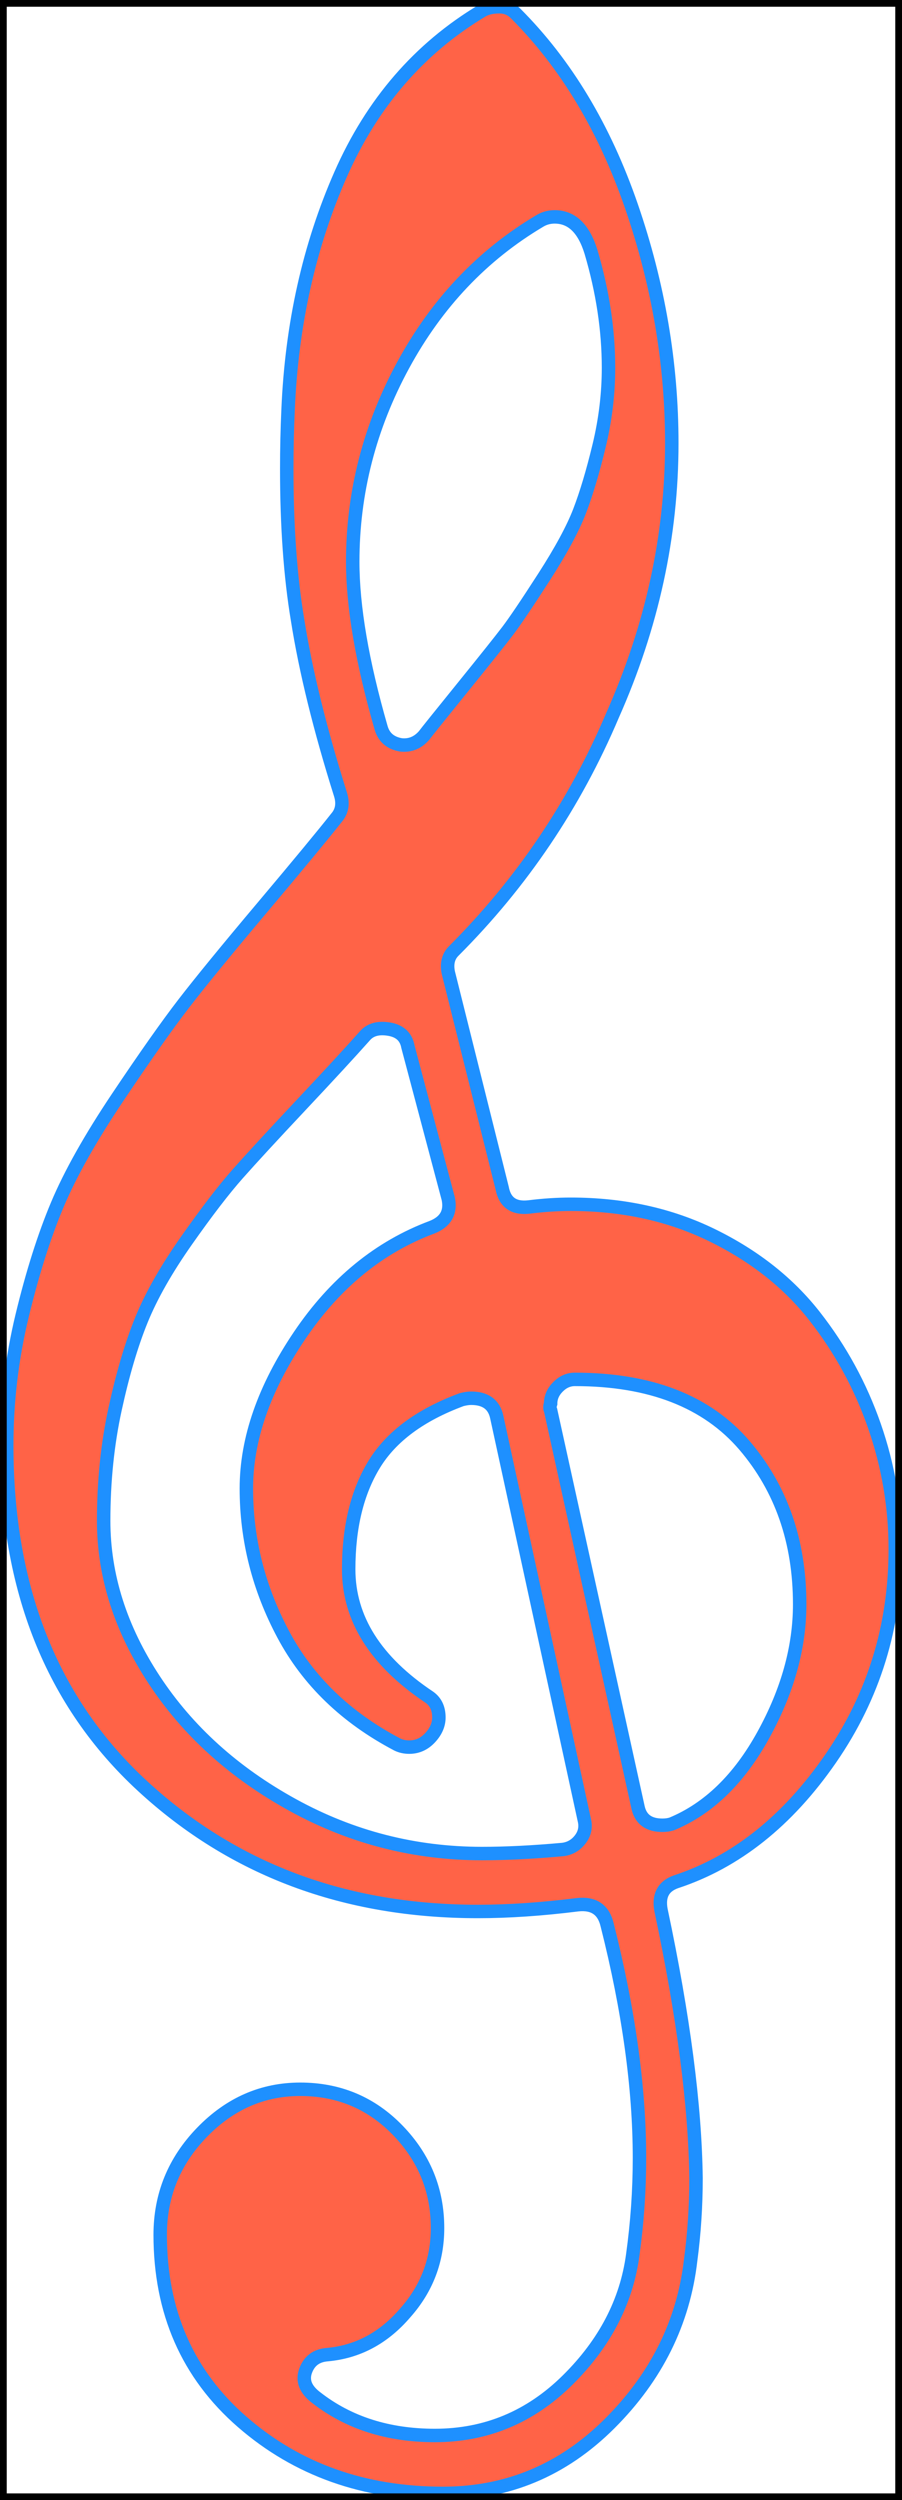 <svg viewBox="0 0 67 185.6">
    <path d="M 25.3 59 Q 23 51.7 22.1 46 Q 21.3 41.2 21.3 34.8 Q 21.3 32.6 21.4 30.4 Q 21.8 20.9 25.3 12.95 Q 28.8 5 35.8 0.8 Q 36.3 0.5 37.1 0.5 Q 37.8 0.5 38.3 1 Q 43.9 6.6 46.9 15.3 Q 49.9 24 49.9 32.9 Q 49.9 43.2 45.5 53.1 Q 41.3 63 33.7 70.6 Q 33.1 71.2 33.3 72.2 L 37.3 88.2 Q 37.6 89.8 39.3 89.6 Q 40.9 89.4 42.4 89.4 Q 48.2 89.4 52.9 91.7 Q 57.6 94 60.5 97.7 Q 63.4 101.4 64.95 105.85 Q 66.5 110.3 66.5 115 Q 66.5 123.6 61.7 130.55 Q 56.9 137.5 50.2 139.7 Q 48.8 140.2 49.1 141.8 Q 51.6 153.6 51.7 161.7 Q 51.7 164.8 51.3 167.8 Q 50.5 174.7 45.3 179.9 Q 40.1 185.1 32.9 185.1 Q 24.1 185.1 18 179.8 Q 11.9 174.5 11.9 165.9 Q 11.9 161.5 15 158.3 Q 18.1 155.1 22.3 155.1 Q 26.6 155.1 29.55 158.15 Q 32.5 161.2 32.5 165.4 Q 32.5 169 30.1 171.7 Q 27.7 174.5 24.3 174.8 Q 23.1 174.9 22.7 176 Q 22.3 177.1 23.5 178 Q 27.1 180.8 32.3 180.8 Q 38 180.8 42.15 176.7 Q 46.3 172.6 47 167.4 Q 47.5 163.8 47.5 160.2 Q 47.5 152.4 45.1 142.9 Q 44.7 141.2 42.9 141.4 Q 38.9 141.9 35.5 141.9 Q 20.7 141.9 10.6 132.6 Q 0.5 123.3 0.5 107.3 Q 0.5 102.4 1.65 97.65 Q 2.8 92.9 4.25 89.45 Q 5.7 86 8.75 81.45 Q 11.8 76.9 13.65 74.5 Q 15.5 72.1 19.5 67.35 Q 23.5 62.6 25 60.7 Q 25.6 60 25.3 59 Z M 40.9 104.7 L 47.4 134.2 Q 47.7 135.5 49.2 135.5 Q 49.6 135.5 49.9 135.4 Q 54 133.7 56.7 128.8 Q 59.4 123.9 59.4 119.1 Q 59.4 112.1 55.3 107.3 Q 51.1 102.4 42.7 102.4 Q 42 102.4 41.45 102.95 Q 40.9 103.5 40.9 104.2 Q 40.8 104.5 40.9 104.7 Z M 27.1 76.9 Q 25.5 78.7 22.35 82.05 Q 19.2 85.4 17.65 87.15 Q 16.1 88.9 13.85 92.1 Q 11.6 95.3 10.5 98 Q 9.4 100.7 8.55 104.6 Q 7.7 108.5 7.7 112.9 Q 7.7 119 11.45 124.7 Q 15.2 130.4 21.75 134 Q 28.3 137.6 35.8 137.6 Q 38.5 137.6 41.8 137.3 Q 42.6 137.2 43.1 136.55 Q 43.6 135.9 43.4 135.1 L 36.9 105.2 Q 36.6 103.8 35 103.8 Q 34.7 103.8 34.3 103.9 Q 29.7 105.6 27.8 108.7 Q 25.9 111.8 25.9 116.5 Q 25.9 122 31.9 126 Q 32.6 126.5 32.6 127.5 Q 32.6 128.3 31.95 129 Q 31.3 129.7 30.4 129.7 Q 29.9 129.7 29.5 129.5 Q 23.8 126.5 21.05 121.35 Q 18.3 116.2 18.3 110.5 Q 18.3 105 22.25 99.15 Q 26.2 93.3 32.1 91.1 Q 33.6 90.5 33.3 89 L 30.3 77.7 Q 30.1 76.6 28.9 76.4 Q 27.7 76.2 27.1 76.9 Z M 43.9 18.7 Q 43.1 16.1 41.2 16.1 Q 40.6 16.1 40.1 16.4 Q 33.7 20.2 29.95 27.1 Q 26.2 34 26.2 41.7 Q 26.2 46.7 28.3 54 Q 28.6 55.1 29.8 55.3 Q 30.8 55.4 31.5 54.6 Q 31.8 54.2 34.35 51.05 Q 36.9 47.9 37.7 46.85 Q 38.5 45.8 40.4 42.85 Q 42.3 39.9 43.05 37.95 Q 43.8 36 44.5 33.1 Q 45.2 30.2 45.2 27.3 Q 45.2 23.1 43.9 18.7 Z " stroke="dodgerblue" stroke-width="1" fill="tomato"/>
    <rect x="0" y="0" width="67" height="185.6" stroke="black" stroke-width="1" fill="none"/>
</svg>
